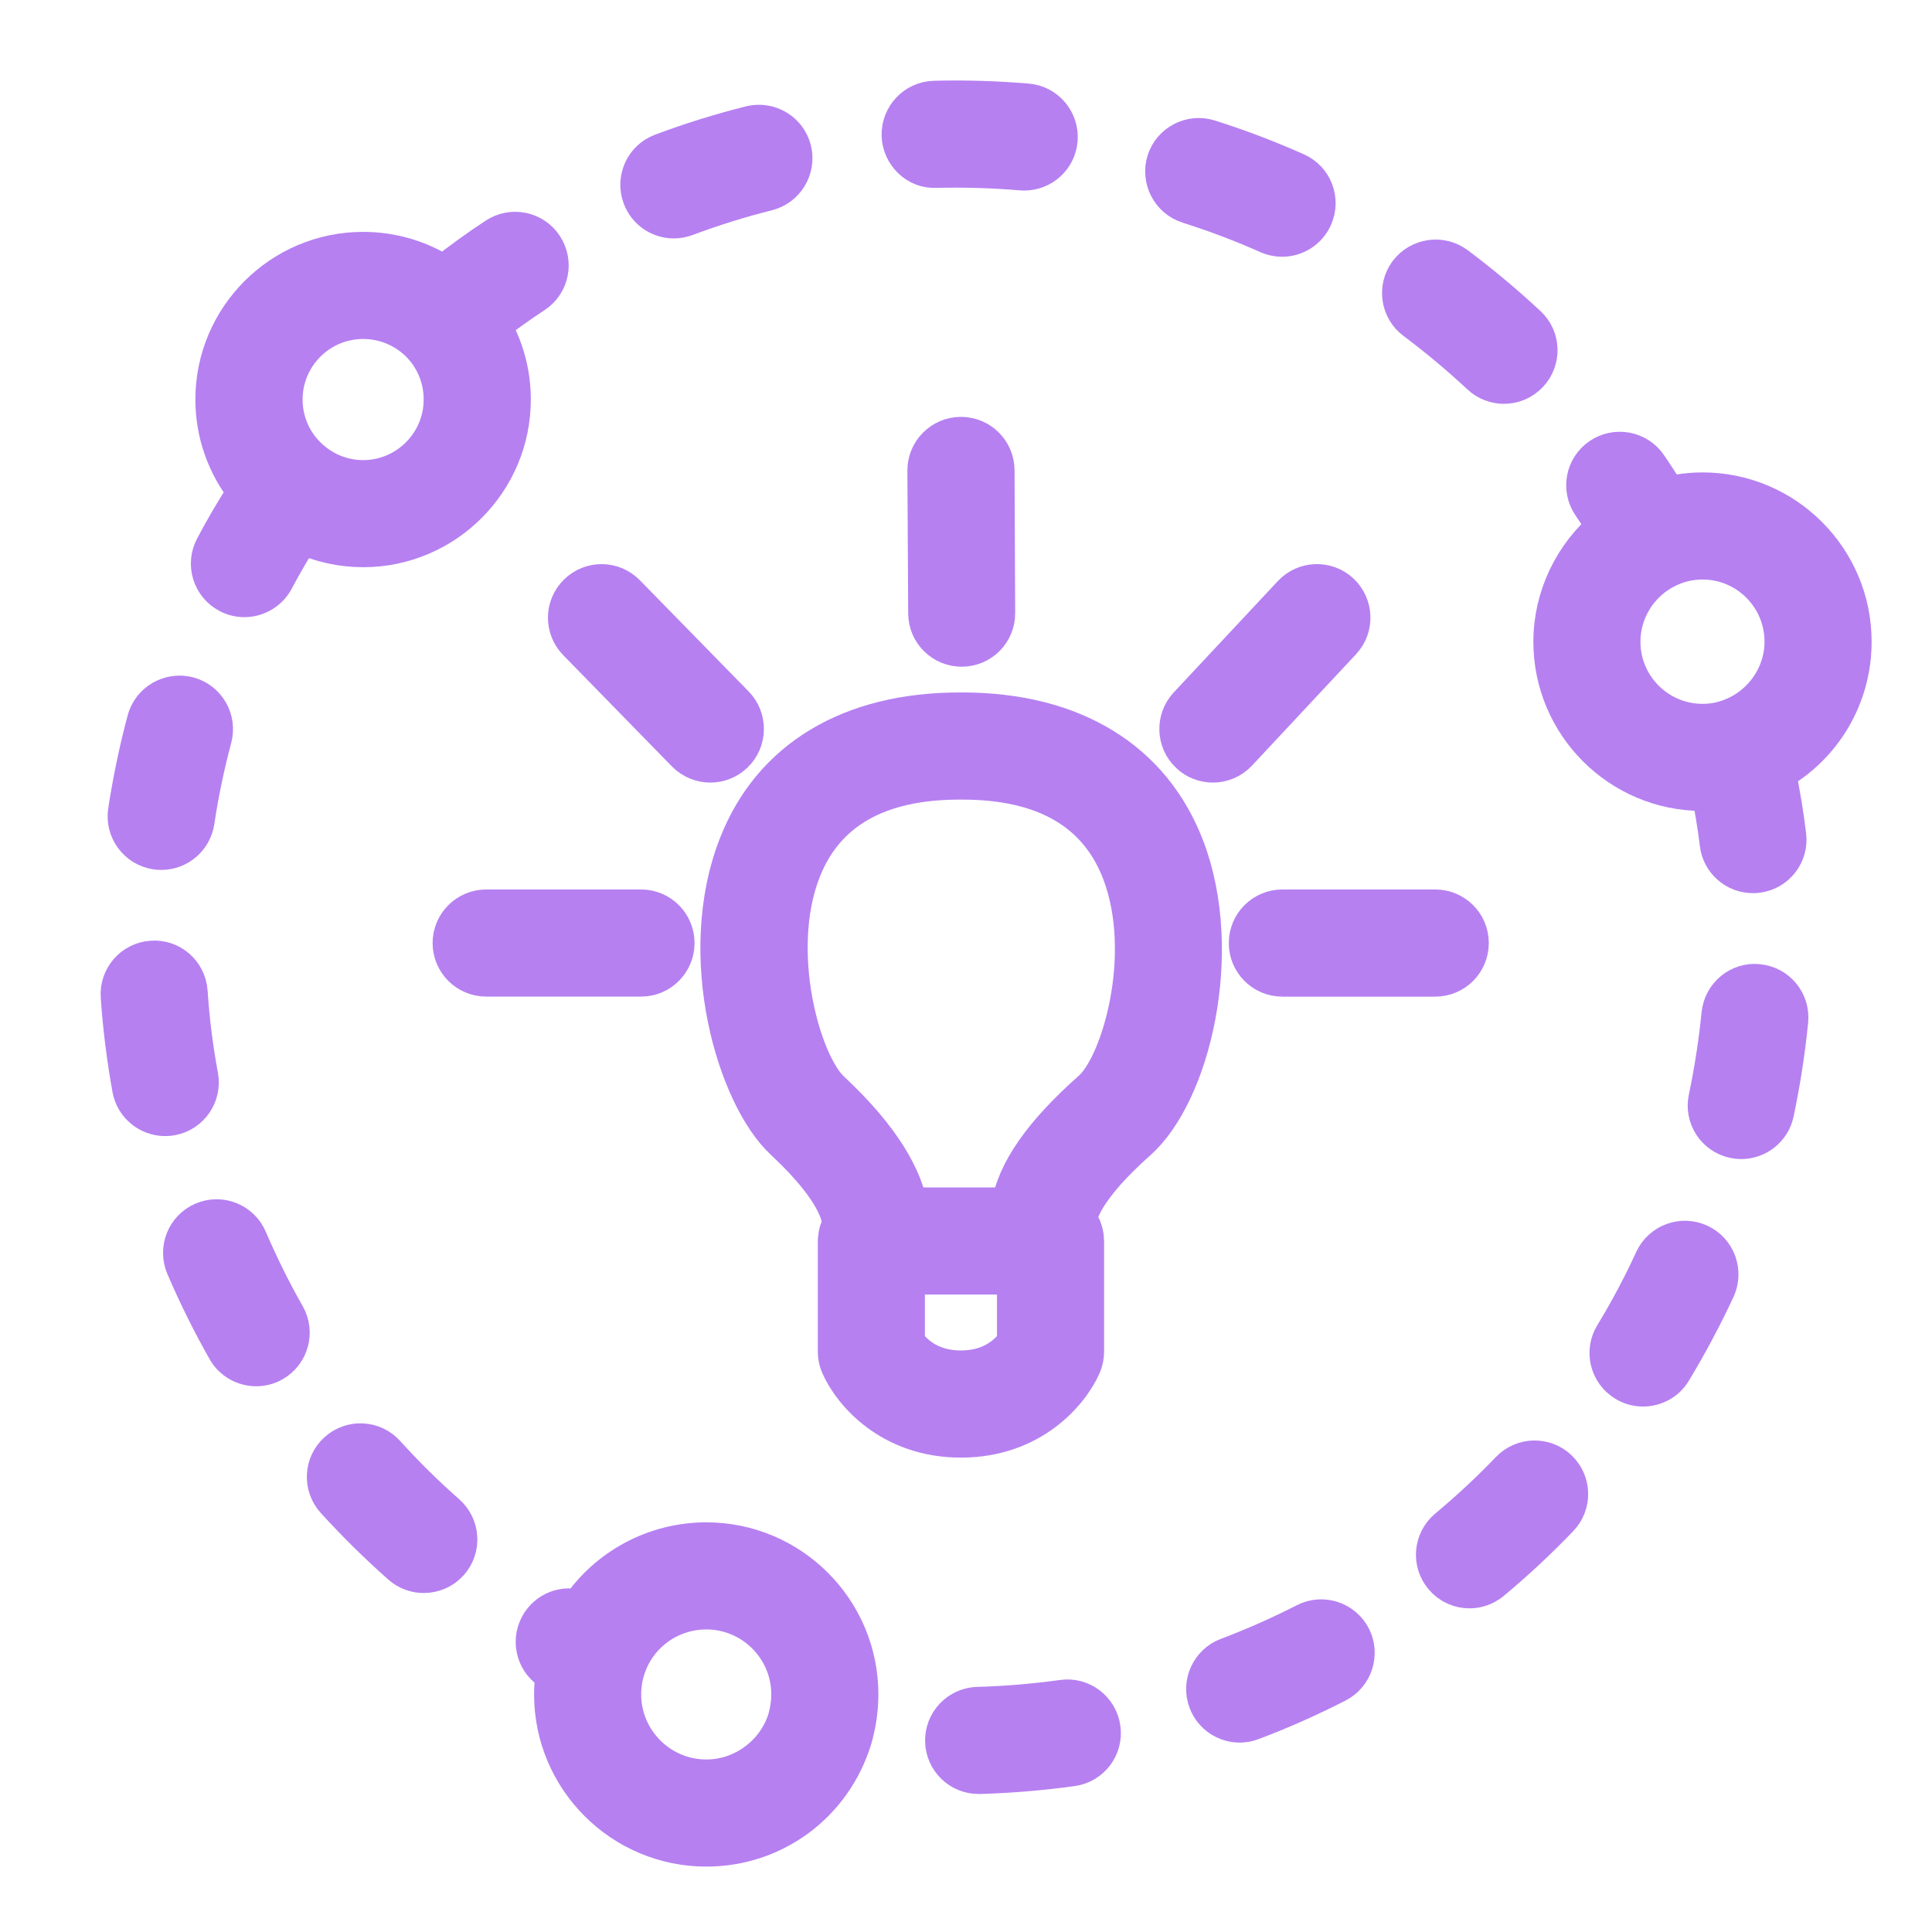 <svg width="48" height="48" viewBox="0 0 48 48" fill="none" xmlns="http://www.w3.org/2000/svg">
<path d="M27.143 27.092C25.917 28.177 25.25 29.131 25.122 30.001H22.553C22.424 29.3 21.938 28.333 20.622 27.106C19.898 26.433 19.099 23.647 19.901 21.606C20.487 20.119 21.81 19.366 23.837 19.366H23.908C25.965 19.366 27.298 20.142 27.88 21.671C28.659 23.733 27.858 26.458 27.143 27.092ZM25.27 33.364C25.112 33.598 24.7 34.052 23.873 34.052C23.042 34.052 22.63 33.592 22.479 33.366V31.662H25.27V33.364ZM23.908 17.704H23.837C21.137 17.704 19.189 18.874 18.356 20.997C17.271 23.755 18.317 27.232 19.489 28.321C20.921 29.655 20.931 30.324 20.921 30.427C20.918 30.437 20.915 30.449 20.912 30.46C20.889 30.497 20.873 30.536 20.863 30.576C20.857 30.596 20.847 30.615 20.844 30.635C20.834 30.678 20.828 30.723 20.825 30.768C20.821 30.785 20.818 30.802 20.818 30.82C20.818 30.824 20.818 30.828 20.818 30.831V33.579C20.818 33.693 20.841 33.806 20.886 33.91C21.179 34.58 22.135 35.714 23.873 35.714C25.614 35.714 26.57 34.581 26.863 33.911C26.908 33.806 26.931 33.694 26.931 33.579V30.831C26.931 30.804 26.924 30.779 26.924 30.753C26.921 30.733 26.921 30.713 26.918 30.693C26.895 30.564 26.844 30.445 26.77 30.342C26.763 30.337 26.763 30.33 26.76 30.325C26.744 30.137 26.973 29.46 28.241 28.335C29.58 27.152 30.407 23.653 29.432 21.082C28.608 18.904 26.647 17.704 23.908 17.704Z" fill="#B680F1" stroke="#B680F1"/>
<path d="M23.875 10.857C23.872 10.857 23.872 10.857 23.872 10.857C23.414 10.859 23.041 11.233 23.044 11.691L23.064 15.238C23.064 15.695 23.436 16.064 23.891 16.064C23.891 16.064 23.895 16.064 23.898 16.064C24.356 16.062 24.726 15.689 24.722 15.23L24.706 11.684C24.703 11.226 24.334 10.857 23.875 10.857Z" fill="#B680F1" stroke="#B680F1"/>
<path d="M36.489 23.43C36.489 22.971 36.118 22.599 35.659 22.599H31.859C31.4 22.599 31.029 22.971 31.029 23.43C31.029 23.889 31.4 24.261 31.859 24.261H35.659C36.118 24.261 36.489 23.889 36.489 23.43Z" fill="#B680F1" stroke="#B680F1"/>
<path d="M16.756 23.43C16.756 22.971 16.386 22.599 15.928 22.599H12.079C11.621 22.599 11.248 22.971 11.248 23.43C11.248 23.888 11.621 24.26 12.079 24.26H15.928C16.386 24.26 16.756 23.888 16.756 23.43Z" fill="#B680F1" stroke="#B680F1"/>
<path d="M17.052 18.693C17.216 18.859 17.433 18.943 17.647 18.943C17.858 18.943 18.066 18.864 18.229 18.706C18.556 18.386 18.563 17.86 18.245 17.531L15.539 14.765C15.218 14.437 14.693 14.432 14.366 14.752C14.035 15.072 14.029 15.598 14.35 15.927L17.052 18.693Z" fill="#B680F1" stroke="#B680F1"/>
<path d="M29.526 17.545C29.215 17.881 29.231 18.406 29.568 18.719C29.726 18.869 29.93 18.943 30.134 18.943C30.355 18.943 30.578 18.854 30.74 18.68L33.325 15.913C33.639 15.578 33.619 15.053 33.286 14.739C32.952 14.425 32.424 14.444 32.113 14.778L29.526 17.545Z" fill="#B680F1" stroke="#B680F1"/>
<path d="M6.144 30.8C5.965 30.378 5.476 30.181 5.054 30.363C4.633 30.543 4.439 31.031 4.617 31.453C4.919 32.158 5.264 32.854 5.642 33.52C5.793 33.79 6.076 33.941 6.365 33.941C6.504 33.941 6.645 33.907 6.774 33.833C7.171 33.607 7.313 33.1 7.088 32.701C6.737 32.088 6.424 31.449 6.144 30.8Z" fill="#B680F1" stroke="#B680F1"/>
<path d="M9.57 36.135C9.263 35.795 8.735 35.77 8.397 36.078C8.056 36.386 8.031 36.911 8.338 37.251C8.853 37.817 9.405 38.362 9.979 38.87C10.137 39.01 10.333 39.078 10.528 39.078C10.758 39.078 10.988 38.984 11.152 38.798C11.456 38.454 11.422 37.93 11.081 37.626C10.55 37.158 10.041 36.657 9.57 36.135Z" fill="#B680F1" stroke="#B680F1"/>
<path d="M4.923 26.746C4.794 26.055 4.705 25.346 4.659 24.641C4.626 24.183 4.227 23.833 3.771 23.871C3.315 23.903 2.969 24.3 3.002 24.758C3.054 25.523 3.152 26.293 3.287 27.045C3.361 27.445 3.71 27.726 4.105 27.726C4.154 27.726 4.203 27.721 4.255 27.712C4.705 27.63 5.005 27.197 4.923 26.746Z" fill="#B680F1" stroke="#B680F1"/>
<path d="M9.022 7.922C9.552 7.922 10.054 8.127 10.434 8.498C10.814 8.875 11.026 9.382 11.026 9.926C11.026 11.031 10.126 11.931 9.022 11.931C8.555 11.931 8.1 11.766 7.742 11.465C7.28 11.084 7.018 10.522 7.018 9.926C7.018 8.821 7.916 7.922 9.022 7.922ZM5.685 14.736C5.806 14.802 5.94 14.833 6.071 14.833C6.367 14.833 6.657 14.671 6.807 14.39C7.012 14.001 7.237 13.62 7.47 13.245C7.95 13.471 8.483 13.592 9.022 13.592C11.042 13.592 12.688 11.947 12.688 9.926C12.688 9.256 12.507 8.617 12.173 8.057C12.525 7.789 12.887 7.528 13.255 7.287C13.638 7.036 13.744 6.521 13.492 6.137C13.242 5.754 12.728 5.646 12.342 5.899C11.89 6.195 11.45 6.518 11.02 6.851C10.428 6.467 9.739 6.261 9.022 6.261C7 6.261 5.354 7.905 5.354 9.926C5.354 10.768 5.644 11.568 6.161 12.211C5.868 12.67 5.588 13.137 5.339 13.614C5.124 14.02 5.279 14.523 5.685 14.736Z" fill="#B680F1" stroke="#B680F1"/>
<path d="M3.881 21.104C3.924 21.11 3.964 21.113 4.007 21.113C4.412 21.113 4.764 20.818 4.829 20.407C4.933 19.709 5.08 19.01 5.261 18.331C5.38 17.888 5.117 17.432 4.675 17.313C4.231 17.197 3.774 17.458 3.655 17.901C3.458 18.64 3.299 19.399 3.183 20.158C3.115 20.612 3.428 21.035 3.881 21.104Z" fill="#B680F1" stroke="#B680F1"/>
<path d="M37.527 36.544C37.04 37.053 36.516 37.539 35.976 37.99C35.626 38.284 35.577 38.807 35.872 39.16C36.035 39.357 36.271 39.459 36.51 39.459C36.696 39.459 36.883 39.395 37.04 39.266C37.629 38.776 38.195 38.248 38.725 37.695C39.045 37.364 39.032 36.838 38.702 36.52C38.375 36.203 37.845 36.213 37.527 36.544Z" fill="#B680F1" stroke="#B680F1"/>
<path d="M32.446 40.327C31.818 40.648 31.163 40.938 30.506 41.186C30.078 41.349 29.861 41.828 30.023 42.257C30.149 42.59 30.464 42.794 30.801 42.794C30.898 42.794 30.998 42.776 31.092 42.74C31.808 42.47 32.517 42.155 33.201 41.805C33.609 41.596 33.771 41.096 33.564 40.687C33.353 40.279 32.854 40.117 32.446 40.327Z" fill="#B680F1" stroke="#B680F1"/>
<path d="M43.681 24.453C43.229 24.401 42.819 24.741 42.773 25.197C42.703 25.899 42.594 26.604 42.449 27.294C42.353 27.742 42.637 28.183 43.087 28.278C43.146 28.291 43.202 28.297 43.258 28.297C43.645 28.297 43.989 28.029 44.072 27.639C44.23 26.89 44.349 26.123 44.425 25.362C44.471 24.905 44.138 24.498 43.681 24.453Z" fill="#B680F1" stroke="#B680F1"/>
<path d="M42.211 30.907C41.795 30.713 41.301 30.895 41.107 31.311C40.814 31.951 40.478 32.581 40.112 33.184C39.871 33.577 40 34.087 40.392 34.325C40.524 34.406 40.675 34.445 40.82 34.445C41.104 34.445 41.377 34.303 41.532 34.045C41.927 33.389 42.293 32.704 42.616 32.009C42.807 31.593 42.626 31.099 42.211 30.907Z" fill="#B680F1" stroke="#B680F1"/>
<path d="M26.403 42.234C25.705 42.331 24.995 42.391 24.291 42.41C23.833 42.424 23.471 42.805 23.484 43.264C23.497 43.715 23.865 44.071 24.313 44.071C24.323 44.071 24.329 44.071 24.339 44.071C25.104 44.049 25.875 43.984 26.633 43.879C27.088 43.816 27.404 43.397 27.34 42.942C27.276 42.488 26.854 42.168 26.403 42.234Z" fill="#B680F1" stroke="#B680F1"/>
<path d="M35.172 7.948C35.734 8.368 36.28 8.827 36.799 9.309C36.959 9.459 37.162 9.533 37.365 9.533C37.587 9.533 37.809 9.444 37.972 9.269C38.286 8.934 38.27 8.408 37.933 8.095C37.371 7.571 36.776 7.074 36.166 6.617C35.796 6.343 35.277 6.418 34.999 6.787C34.728 7.154 34.803 7.675 35.172 7.948Z" fill="#B680F1" stroke="#B680F1"/>
<path d="M23.256 4.167C23.962 4.152 24.674 4.171 25.377 4.231C25.399 4.232 25.424 4.234 25.447 4.234C25.875 4.234 26.239 3.906 26.274 3.473C26.312 3.016 25.974 2.614 25.517 2.575C24.757 2.512 23.978 2.486 23.215 2.507C22.755 2.519 22.394 2.9 22.403 3.359C22.416 3.818 22.802 4.196 23.256 4.167Z" fill="#B680F1" stroke="#B680F1"/>
<path d="M29.529 5.054C30.202 5.267 30.871 5.52 31.515 5.807C31.625 5.856 31.741 5.879 31.851 5.879C32.171 5.879 32.472 5.696 32.611 5.386C32.798 4.967 32.611 4.477 32.191 4.29C31.489 3.978 30.765 3.702 30.034 3.471C29.597 3.333 29.128 3.574 28.989 4.011C28.854 4.448 29.096 4.915 29.529 5.054Z" fill="#B680F1" stroke="#B680F1"/>
<path d="M16.741 5.423C16.838 5.423 16.939 5.406 17.034 5.37C17.696 5.122 18.374 4.91 19.055 4.739C19.5 4.628 19.771 4.176 19.661 3.732C19.551 3.286 19.096 3.017 18.652 3.128C17.911 3.314 17.17 3.544 16.451 3.814C16.019 3.975 15.804 4.454 15.965 4.883C16.088 5.217 16.403 5.423 16.741 5.423Z" fill="#B680F1" stroke="#B680F1"/>
<path d="M42.904 17.892C42.715 17.955 42.513 17.987 42.301 17.987C41.171 17.987 40.256 17.07 40.256 15.943C40.256 15.162 40.71 14.439 41.419 14.1C41.694 13.966 41.989 13.898 42.301 13.898C43.425 13.898 44.339 14.815 44.339 15.943C44.339 16.825 43.753 17.624 42.904 17.892ZM42.301 12.237C41.999 12.237 41.704 12.276 41.419 12.346C41.26 12.09 41.098 11.836 40.929 11.589C40.67 11.21 40.153 11.114 39.775 11.371C39.394 11.63 39.298 12.146 39.557 12.525C39.686 12.715 39.812 12.908 39.934 13.103C39.106 13.797 38.596 14.835 38.596 15.943C38.596 17.986 40.256 19.648 42.301 19.648C42.371 19.648 42.444 19.644 42.517 19.64C42.599 20.077 42.676 20.517 42.729 20.959C42.778 21.381 43.136 21.69 43.551 21.69C43.584 21.69 43.62 21.688 43.653 21.684C44.107 21.63 44.432 21.216 44.376 20.761C44.313 20.227 44.22 19.695 44.114 19.168C45.264 18.524 46 17.307 46 15.943C46 13.899 44.339 12.237 42.301 12.237Z" fill="#B680F1" stroke="#B680F1"/>
<path d="M19.573 42.718C19.301 43.599 18.47 44.214 17.549 44.214C16.382 44.214 15.43 43.264 15.43 42.096C15.43 41.851 15.471 41.617 15.55 41.394C15.844 40.55 16.648 39.983 17.549 39.983C18.713 39.983 19.662 40.931 19.662 42.096C19.662 42.307 19.63 42.521 19.573 42.718ZM17.549 38.322C16.262 38.322 15.088 38.973 14.402 40.004C14.028 39.881 13.611 40.035 13.415 40.392C13.194 40.794 13.339 41.299 13.744 41.52C13.766 41.532 13.788 41.544 13.81 41.556C13.785 41.733 13.769 41.913 13.769 42.096C13.769 44.18 15.465 45.875 17.549 45.875C19.216 45.875 20.668 44.803 21.164 43.195C21.269 42.834 21.323 42.464 21.323 42.096C21.323 40.015 19.63 38.322 17.549 38.322Z" fill="#B680F1" stroke="#B680F1"/>
</svg>
